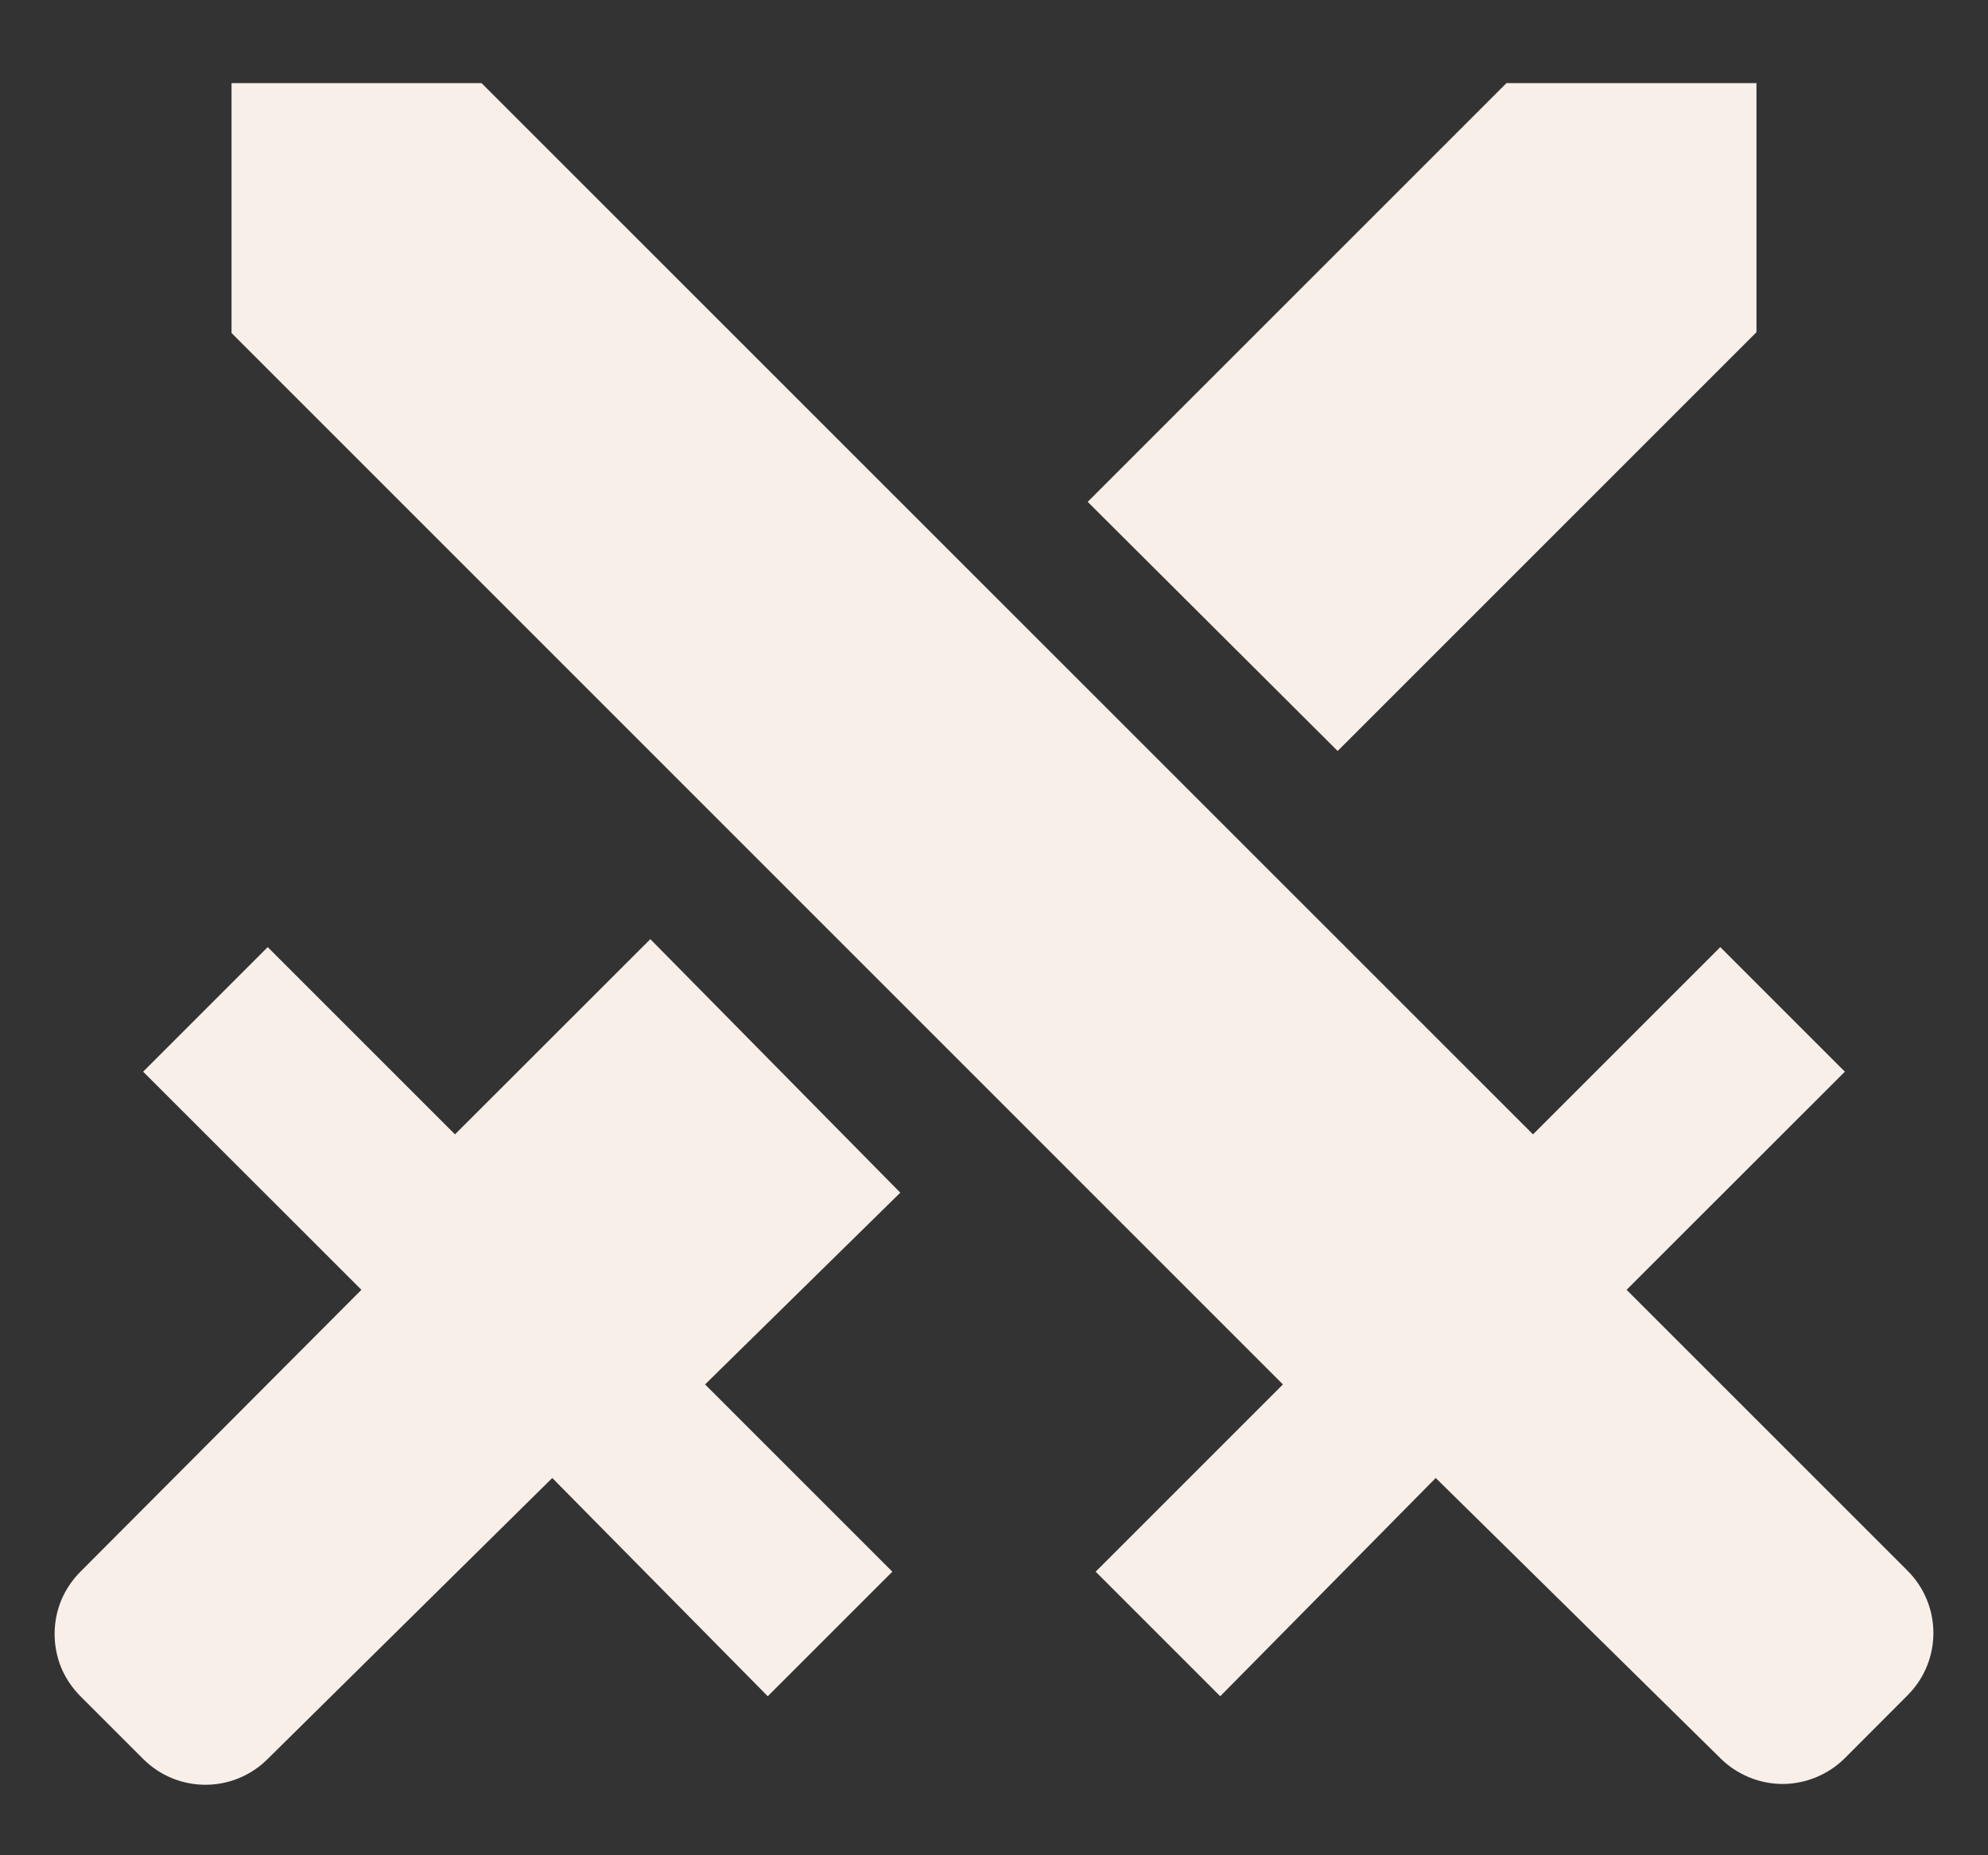 <svg width="15" height="14" viewBox="0 0 15 14" fill="none" xmlns="http://www.w3.org/2000/svg">
<rect x="0" y="0" width="15" height="14" fill="#333333" stroke="none"/>
<path d="M3.633 0.627L11.567 8.56L12.98 7.147L13.92 8.087L12.273 9.733L14.393 11.853C14.653 12.113 14.653 12.533 14.393 12.793L13.92 13.267C13.858 13.329 13.785 13.377 13.704 13.411C13.624 13.444 13.537 13.462 13.45 13.462C13.363 13.462 13.276 13.444 13.196 13.411C13.115 13.377 13.042 13.329 12.98 13.267L10.833 11.153L9.207 12.8L8.267 11.86L9.68 10.447L1.747 2.513V0.627H3.633ZM10.093 5.667L13.253 2.507V0.627H11.367L8.207 3.787L10.093 5.667ZM6.793 9L4.907 7.087L3.433 8.56L2.02 7.147L1.08 8.087L2.727 9.733L0.607 11.86C0.545 11.922 0.496 11.995 0.462 12.076C0.429 12.156 0.412 12.243 0.412 12.33C0.412 12.417 0.429 12.504 0.462 12.585C0.496 12.665 0.545 12.738 0.607 12.8L1.08 13.273C1.34 13.533 1.76 13.533 2.02 13.273L4.167 11.153L5.793 12.8L6.733 11.86L5.32 10.447L6.793 9Z" fill="#F8EFE9"/>
</svg>
